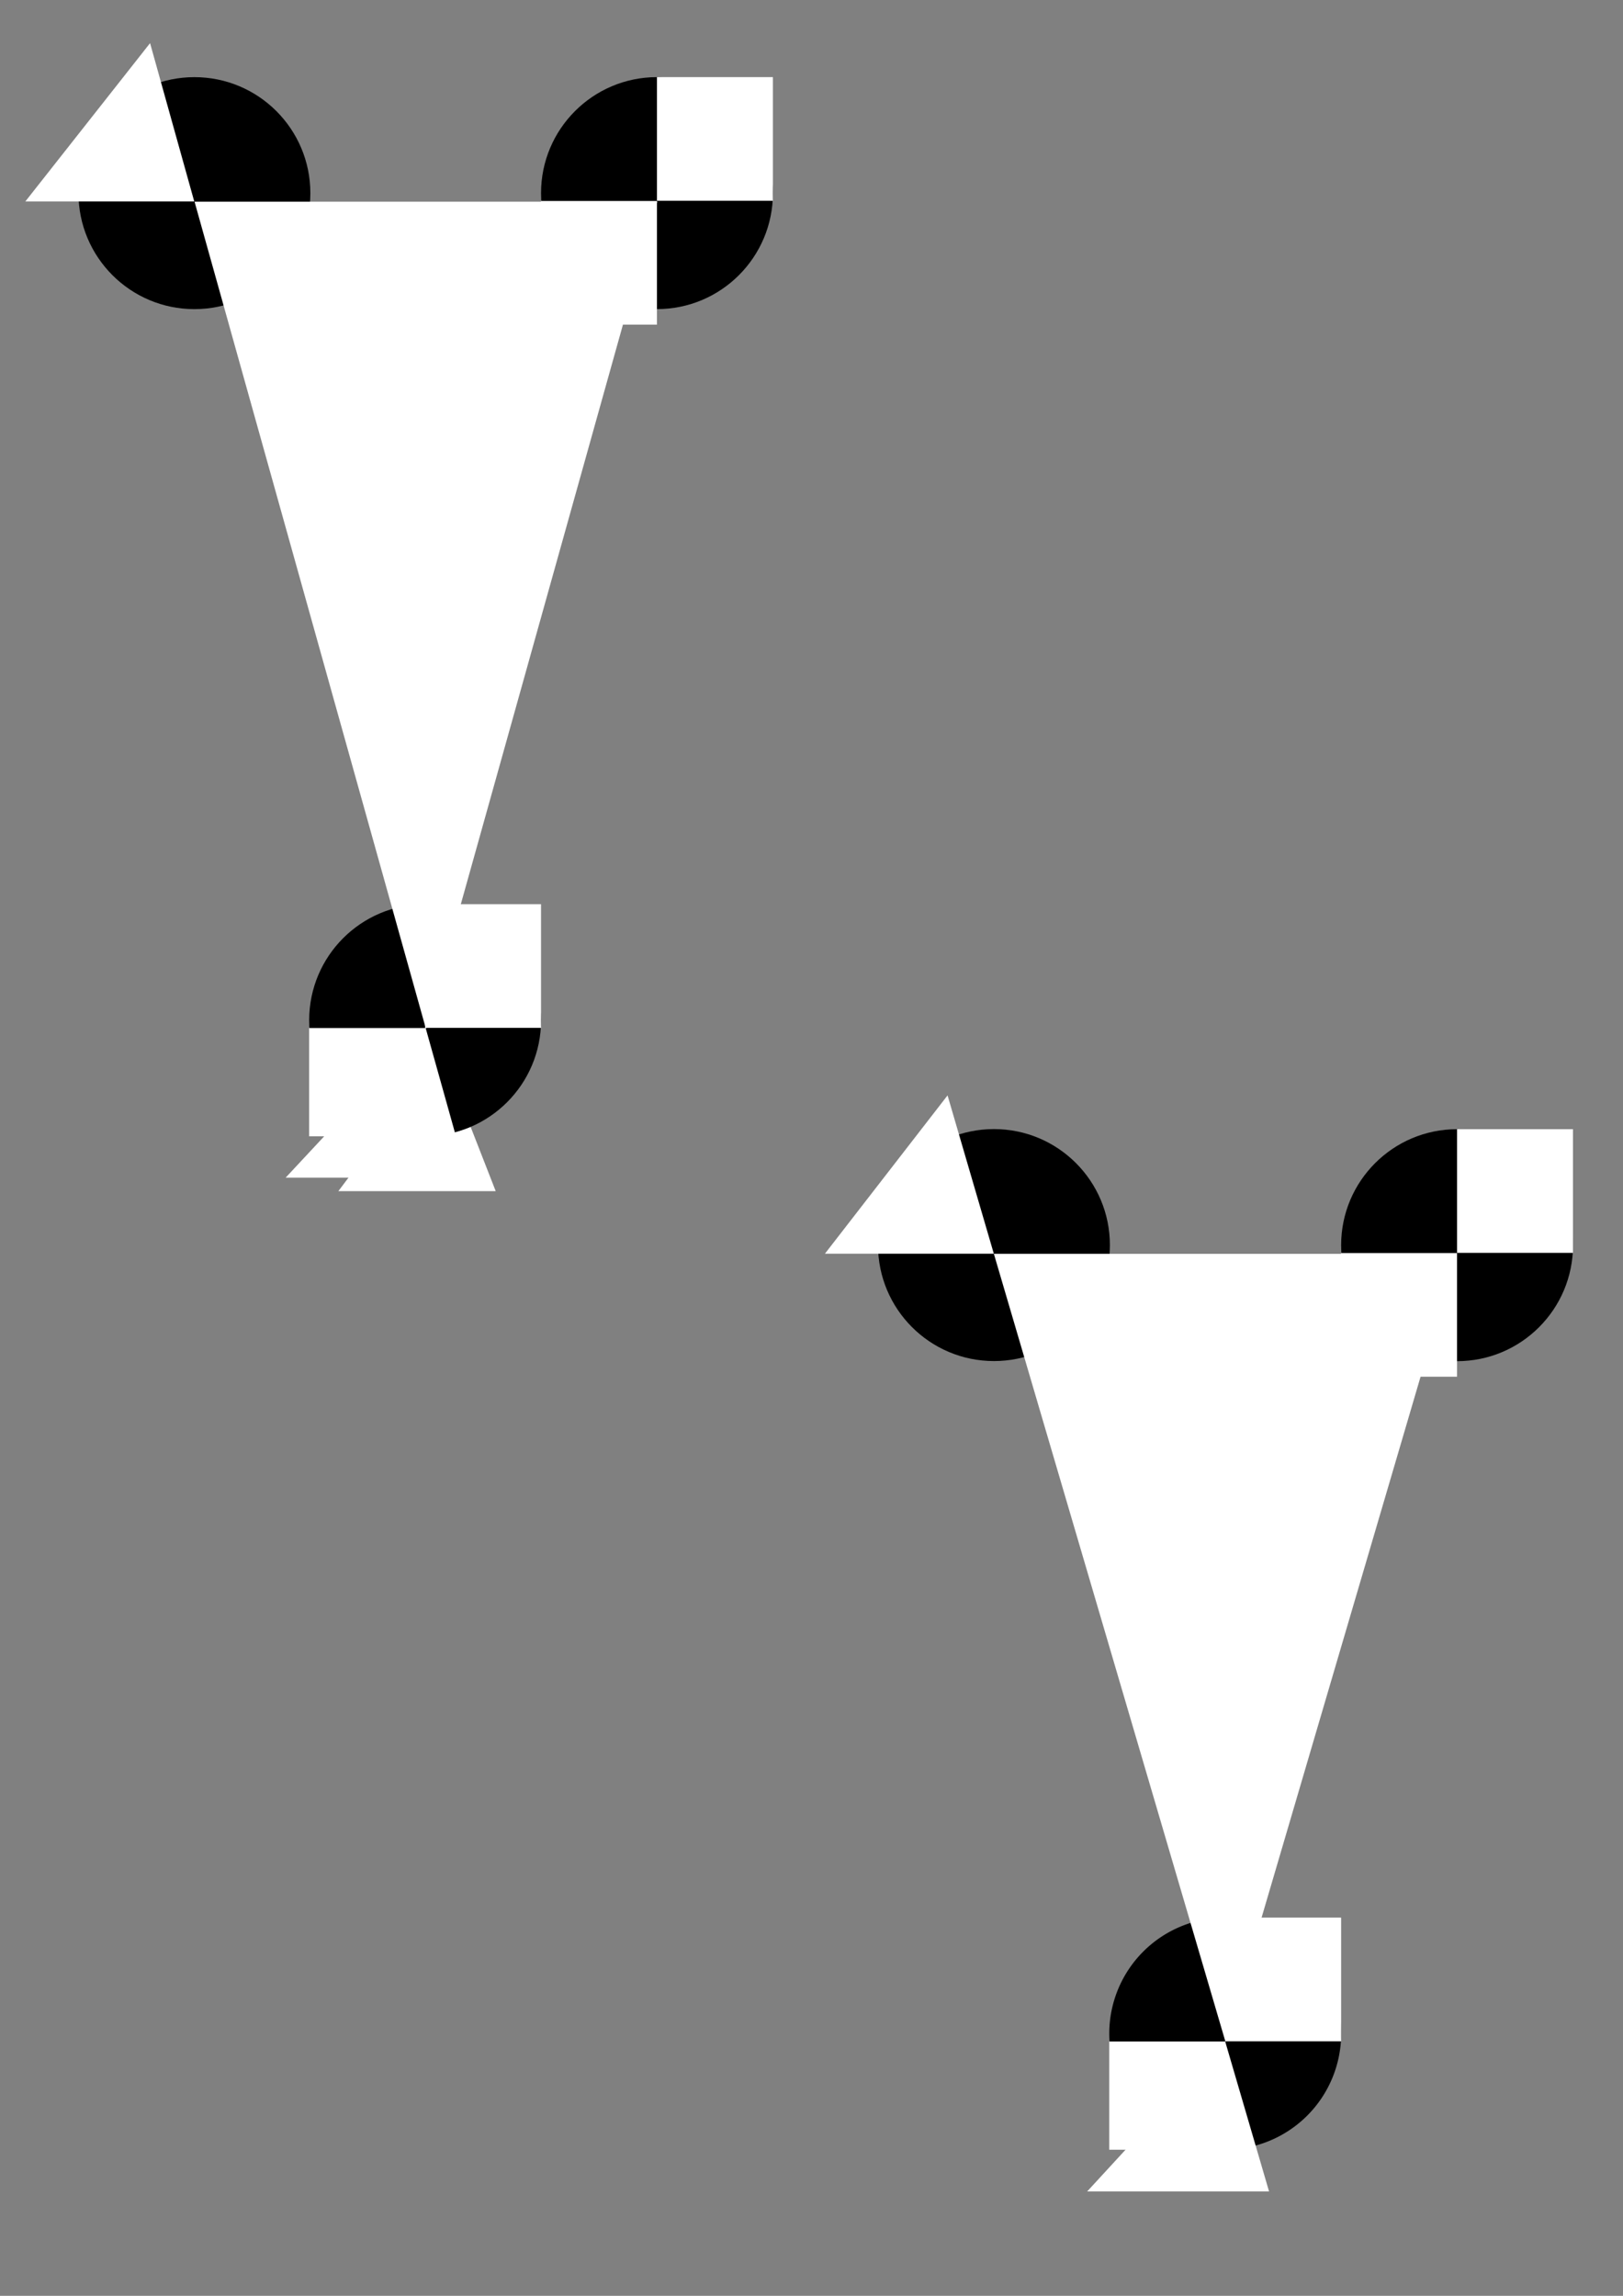 <?xml version="1.0" encoding="UTF-8" standalone="no"?>
<!-- Created with Inkscape (http://www.inkscape.org/) -->

<svg
   xmlns:osb="http://www.openswatchbook.org/uri/2009/osb"
   xmlns:dc="http://purl.org/dc/elements/1.1/"
   xmlns:cc="http://creativecommons.org/ns#"
   xmlns:rdf="http://www.w3.org/1999/02/22-rdf-syntax-ns#"
   xmlns:svg="http://www.w3.org/2000/svg"
   xmlns="http://www.w3.org/2000/svg"
   xmlns:sodipodi="http://sodipodi.sourceforge.net/DTD/sodipodi-0.dtd"
   xmlns:inkscape="http://www.inkscape.org/namespaces/inkscape"
   width="744.094"
   height="1052.362"
   id="svg2"
   version="1.1"
   inkscape:version="0.48.4 r9939"
   sodipodi:docname="T_Shaped_Marker_4_137mm_length.svg">
  <rect width="100%" height="100%" fill="#808080" stroke="none"/>
  <defs
     id="defs4">
    <linearGradient
       id="linearGradient3792"
       osb:paint="solid">
      <stop
         style="stop-color:#ffffff;stop-opacity:1;"
         offset="0"
         id="stop3794" />
    </linearGradient>
    <linearGradient
       id="linearGradient3786"
       osb:paint="solid">
      <stop
         style="stop-color:#000000;stop-opacity:0.976;"
         offset="0"
         id="stop3788" />
    </linearGradient>
  </defs>
  <sodipodi:namedview
     id="base"
     pagecolor="#ffffff"
     bordercolor="#666666"
     borderopacity="1.0"
     inkscape:pageopacity="0.0"
     inkscape:pageshadow="2"
     inkscape:zoom="0.7"
     inkscape:cx="361.88002"
     inkscape:cy="411.05069"
     inkscape:document-units="mm"
     inkscape:current-layer="g4134"
     showgrid="true"
     units="mm"
     showguides="true"
     inkscape:guide-bbox="true"
     inkscape:window-width="1536"
     inkscape:window-height="899"
     inkscape:window-x="-8"
     inkscape:window-y="-8"
     inkscape:window-maximized="1">
    <inkscape:grid
       type="xygrid"
       id="grid2985"
       empspacing="5"
       visible="true"
       enabled="true"
       snapvisiblegridlinesonly="false"
       units="mm"
       spacingx="1mm"
       spacingy="1mm" />
    <sodipodi:guide
       orientation="1,0"
       position="0,1155.118"
       id="guide2987" />
    <sodipodi:guide
       orientation="1,0"
       position="389.764,1179.921"
       id="guide2989" />
    <sodipodi:guide
       orientation="0,1"
       position="322.441,531.496"
       id="guide2991" />
    <sodipodi:guide
       orientation="0,1"
       position="70.866,1016.929"
       id="guide3803" />
    <sodipodi:guide
       orientation="1,0"
       position="35.433,1045.276"
       id="guide3807" />
    <sodipodi:guide
       orientation="1,0"
       position="354.331,868.11"
       id="guide3824" />
    <sodipodi:guide
       orientation="1,0"
       position="141.732,999.213"
       id="guide4040" />
    <sodipodi:guide
       orientation="1,0"
       position="194.882,953.15"
       id="guide3016" />
    <sodipodi:guide
       orientation="1,0"
       position="248.031,616.535"
       id="guide3008" />
  </sodipodi:namedview>
  <g
     inkscape:label="Layer 1"
     inkscape:groupmode="layer"
     id="layer1"
     transform="translate(0,-2.5390623e-6)">
    <g
       id="g4084"
       transform="translate(-17.989,-14.443)">
      <path
         transform="matrix(1.196,0,0,1.011,244.847,31.884)"
         d="m 106.607,70.307 c 0,29.045 -19.899,52.591 -44.445,52.591 -24.546,0 -44.445,-23.546 -44.445,-52.591 0,-29.045 19.899,-52.591 44.445,-52.591 24.546,0 44.445,23.546 44.445,52.591 z"
         sodipodi:ry="52.590691"
         sodipodi:rx="44.445305"
         sodipodi:cy="70.307205"
         sodipodi:cx="62.161839"
         id="path3820-7"
         style="fill:#000000;fill-opacity:1"
         sodipodi:type="arc" />
      <rect
         y="49.789"
         x="319.183"
         height="56.693"
         width="53.15"
         id="rect3943-4-7"
         style="fill:#ffffff;fill-opacity:1" />
      <rect
         y="106.569"
         x="266.021"
         height="56.693"
         width="53.15"
         id="rect3943-4-7-1"
         style="fill:#ffffff;fill-opacity:1" />
    </g>
    <g
       id="g4134"
       transform="translate(0.253,-14.432)">
      <path
         transform="matrix(1.196,0,0,1.011,14.532,31.884)"
         d="m 106.607,70.307 c 0,29.045 -19.899,52.591 -44.445,52.591 -24.546,0 -44.445,-23.546 -44.445,-52.591 0,-29.045 19.899,-52.591 44.445,-52.591 24.546,0 44.445,23.546 44.445,52.591 z"
         sodipodi:ry="52.590691"
         sodipodi:rx="44.445305"
         sodipodi:cy="70.307205"
         sodipodi:cx="62.161839"
         id="path3820"
         style="fill:#000000;fill-opacity:1"
         sodipodi:type="arc" />
      <path
         sodipodi:type="star"
         style="fill:#ffffff;fill-opacity:1;stroke:none"
         id="path3020"
         sodipodi:sides="3"
         sodipodi:cx="77.952759"
         sodipodi:cy="145.27557"
         sodipodi:r1="31.889765"
         sodipodi:r2="15.944881"
         sodipodi:arg1="-1.5707963"
         sodipodi:arg2="-0.52359878"
         inkscape:flatsided="false"
         inkscape:rounded="0"
         inkscape:randomized="0"
         d="m 77.953,113.386 13.809,23.917 13.809,23.917 -27.617,0 -27.617,0 13.809,-23.917 z"
         transform="matrix(1.402,0,-0.386,1.517,3.026,-137.799)"
         inkscape:transform-center-y="41.43712"
         inkscape:transform-center-x="-8.9877762" />
      <path
         sodipodi:type="star"
         style="fill:#ffffff;fill-opacity:1;stroke:none"
         id="path3020-6"
         sodipodi:sides="3"
         sodipodi:cx="77.952759"
         sodipodi:cy="145.27557"
         sodipodi:r1="31.889765"
         sodipodi:r2="15.944881"
         sodipodi:arg1="-1.5707963"
         sodipodi:arg2="-0.52359878"
         inkscape:flatsided="false"
         inkscape:rounded="0"
         inkscape:randomized="0"
         d="m 77.953,113.386 13.809,23.917 13.809,23.917 -27.617,0 -27.617,0 13.809,-23.917 z"
         transform="matrix(1.306,0,-0.238,1.322,127.507,347.296)"
         inkscape:transform-center-y="36.102778"
         inkscape:transform-center-x="-14.582786" />
      <g
         id="g4084-3"
         transform="translate(348.575,482.239)">
        <path
           transform="matrix(1.196,0,0,1.011,244.847,31.884)"
           d="m 106.607,70.307 c 0,29.045 -19.899,52.591 -44.445,52.591 -24.546,0 -44.445,-23.546 -44.445,-52.591 0,-29.045 19.899,-52.591 44.445,-52.591 24.546,0 44.445,23.546 44.445,52.591 z"
           sodipodi:ry="52.590691"
           sodipodi:rx="44.445305"
           sodipodi:cy="70.307205"
           sodipodi:cx="62.161839"
           id="path3820-7-1"
           style="fill:#000000;fill-opacity:1"
           sodipodi:type="arc" />
        <rect
           y="49.789"
           x="319.183"
           height="56.693"
           width="53.15"
           id="rect3943-4-7-2"
           style="fill:#ffffff;fill-opacity:1" />
        <rect
           y="106.569"
           x="266.021"
           height="56.693"
           width="53.15"
           id="rect3943-4-7-1-33"
           style="fill:#ffffff;fill-opacity:1" />
      </g>
      <g
         id="g4134-4"
         transform="translate(366.564,482.187)">
        <path
           transform="matrix(1.196,0,0,1.011,14.532,31.884)"
           d="m 106.607,70.307 c 0,29.045 -19.899,52.591 -44.445,52.591 -24.546,0 -44.445,-23.546 -44.445,-52.591 0,-29.045 19.899,-52.591 44.445,-52.591 24.546,0 44.445,23.546 44.445,52.591 z"
           sodipodi:ry="52.590691"
           sodipodi:rx="44.445305"
           sodipodi:cy="70.307205"
           sodipodi:cx="62.161839"
           id="path3820-1"
           style="fill:#000000;fill-opacity:1"
           sodipodi:type="arc" />
      </g>
      <path
         sodipodi:type="arc"
         style="fill:#000000;fill-opacity:1"
         id="path3820-7-6-1"
         sodipodi:cx="62.161839"
         sodipodi:cy="70.307205"
         sodipodi:rx="44.445305"
         sodipodi:ry="52.590691"
         d="m 106.607,70.307 a 44.445,52.591 0 1 1 -88.891,0 44.445,52.591 0 1 1 88.891,0 z"
         transform="matrix(1.196,0,0,1.011,487.123,875.525)" />
      <rect
         style="fill:#ffffff;fill-opacity:1"
         id="rect3943-4-7-5-3"
         width="53.15"
         height="56.693"
         x="561.458"
         y="893.43" />
      <rect
         style="fill:#ffffff;fill-opacity:1"
         id="rect3943-4-7-1-3-8"
         width="53.15"
         height="49.622"
         x="508.296"
         y="950.21" />
      <path
         sodipodi:type="star"
         style="fill:#ffffff;fill-rule:evenodd;stroke:none"
         id="path3012-7"
         sodipodi:sides="3"
         sodipodi:cx="-92.125984"
         sodipodi:cy="173.62202"
         sodipodi:r1="152.36221"
         sodipodi:r2="76.181099"
         sodipodi:arg1="1.5707963"
         sodipodi:arg2="2.6179939"
         inkscape:flatsided="false"
         inkscape:rounded="0"
         inkscape:randomized="0"
         d="m -92.126,325.984 -65.975,-114.272 -65.975,-114.272 131.95,4e-6 131.95,-1.2e-5 -65.975,114.272 z"
         transform="matrix(0.804,0,0,1.579,635.566,435.317)"
         inkscape:transform-center-y="60.149279" />
      <path
         sodipodi:type="star"
         style="fill:#ffffff;fill-opacity:1;stroke:none"
         id="path3020-0-4"
         sodipodi:sides="3"
         sodipodi:cx="77.952759"
         sodipodi:cy="145.27557"
         sodipodi:r1="31.889765"
         sodipodi:r2="15.944881"
         sodipodi:arg1="-1.5707963"
         sodipodi:arg2="-0.52359878"
         inkscape:flatsided="false"
         inkscape:rounded="0"
         inkscape:randomized="0"
         d="m 77.953,113.386 13.809,23.917 13.809,23.917 -27.617,0 -27.617,0 13.809,-23.917 z"
         transform="matrix(1.51,0,-0.451,1.438,494.872,787.13)"
         inkscape:transform-center-y="39.263057"
         inkscape:transform-center-x="-7.8483014" />
      <path
         sodipodi:type="star"
         style="fill:#ffffff;fill-opacity:1;stroke:none"
         id="path3020-2"
         sodipodi:sides="3"
         sodipodi:cx="77.952759"
         sodipodi:cy="145.27557"
         sodipodi:r1="31.889765"
         sodipodi:r2="15.944881"
         sodipodi:arg1="-1.5707963"
         sodipodi:arg2="-0.52359878"
         inkscape:flatsided="false"
         inkscape:rounded="0"
         inkscape:randomized="0"
         d="m 77.953,113.386 13.809,23.917 13.809,23.917 -27.617,0 -27.617,0 13.809,-23.917 z"
         transform="matrix(1.402,0,-0.366,1.517,366.381,344.537)"
         inkscape:transform-center-y="41.43712"
         inkscape:transform-center-x="-9.9979294" />
    </g>
    <path
       sodipodi:type="arc"
       style="fill:#000000;fill-opacity:1"
       id="path3820-7-6"
       sodipodi:cx="62.161839"
       sodipodi:cy="70.307205"
       sodipodi:rx="44.445305"
       sodipodi:ry="52.590691"
       d="m 106.607,70.307 c 0,29.045 -19.899,52.591 -44.445,52.591 -24.546,0 -44.445,-23.546 -44.445,-52.591 0,-29.045 19.899,-52.591 44.445,-52.591 24.546,0 44.445,23.546 44.445,52.591 z"
       transform="matrix(1.196,0,0,1.011,120.558,396.56)" />
    <rect
       style="fill:#ffffff;fill-opacity:1"
       id="rect3943-4-7-5"
       width="53.15"
       height="56.693"
       x="194.894"
       y="414.464" />
    <rect
       style="fill:#ffffff;fill-opacity:1"
       id="rect3943-4-7-1-3"
       width="53.15"
       height="49.622"
       x="141.732"
       y="471.244" />
    <path
       sodipodi:type="star"
       style="fill:#ffffff;fill-rule:evenodd;stroke:none"
       id="path3012"
       sodipodi:sides="3"
       sodipodi:cx="-92.125984"
       sodipodi:cy="173.62202"
       sodipodi:r1="152.36221"
       sodipodi:r2="76.181099"
       sodipodi:arg1="1.5707963"
       sodipodi:arg2="2.6179939"
       inkscape:flatsided="false"
       inkscape:rounded="0"
       inkscape:randomized="0"
       d="m -92.126,325.984 -65.975,-114.272 -65.975,-114.272 131.95,4e-6 131.95,-1.2e-5 -65.975,114.272 z"
       transform="matrix(0.804,0,0,1.659,269.349,-69.199)"
       inkscape:transform-center-y="63.199281" />
    <path
       sodipodi:type="star"
       style="fill:#ffffff;fill-opacity:1;stroke:none"
       id="path3020-0"
       sodipodi:sides="3"
       sodipodi:cx="77.952759"
       sodipodi:cy="145.27557"
       sodipodi:r1="31.889765"
       sodipodi:r2="15.944881"
       sodipodi:arg1="-1.5707963"
       sodipodi:arg2="-0.52359878"
       inkscape:flatsided="false"
       inkscape:rounded="0"
       inkscape:randomized="0"
       d="m 77.953,113.386 13.809,23.917 13.809,23.917 -27.617,0 -27.617,0 13.809,-23.917 z"
       transform="matrix(1.51,0,-0.469,1.438,130.561,307.985)"
       inkscape:transform-center-y="39.263057"
       inkscape:transform-center-x="-6.9391991" />
  </g>
</svg>

